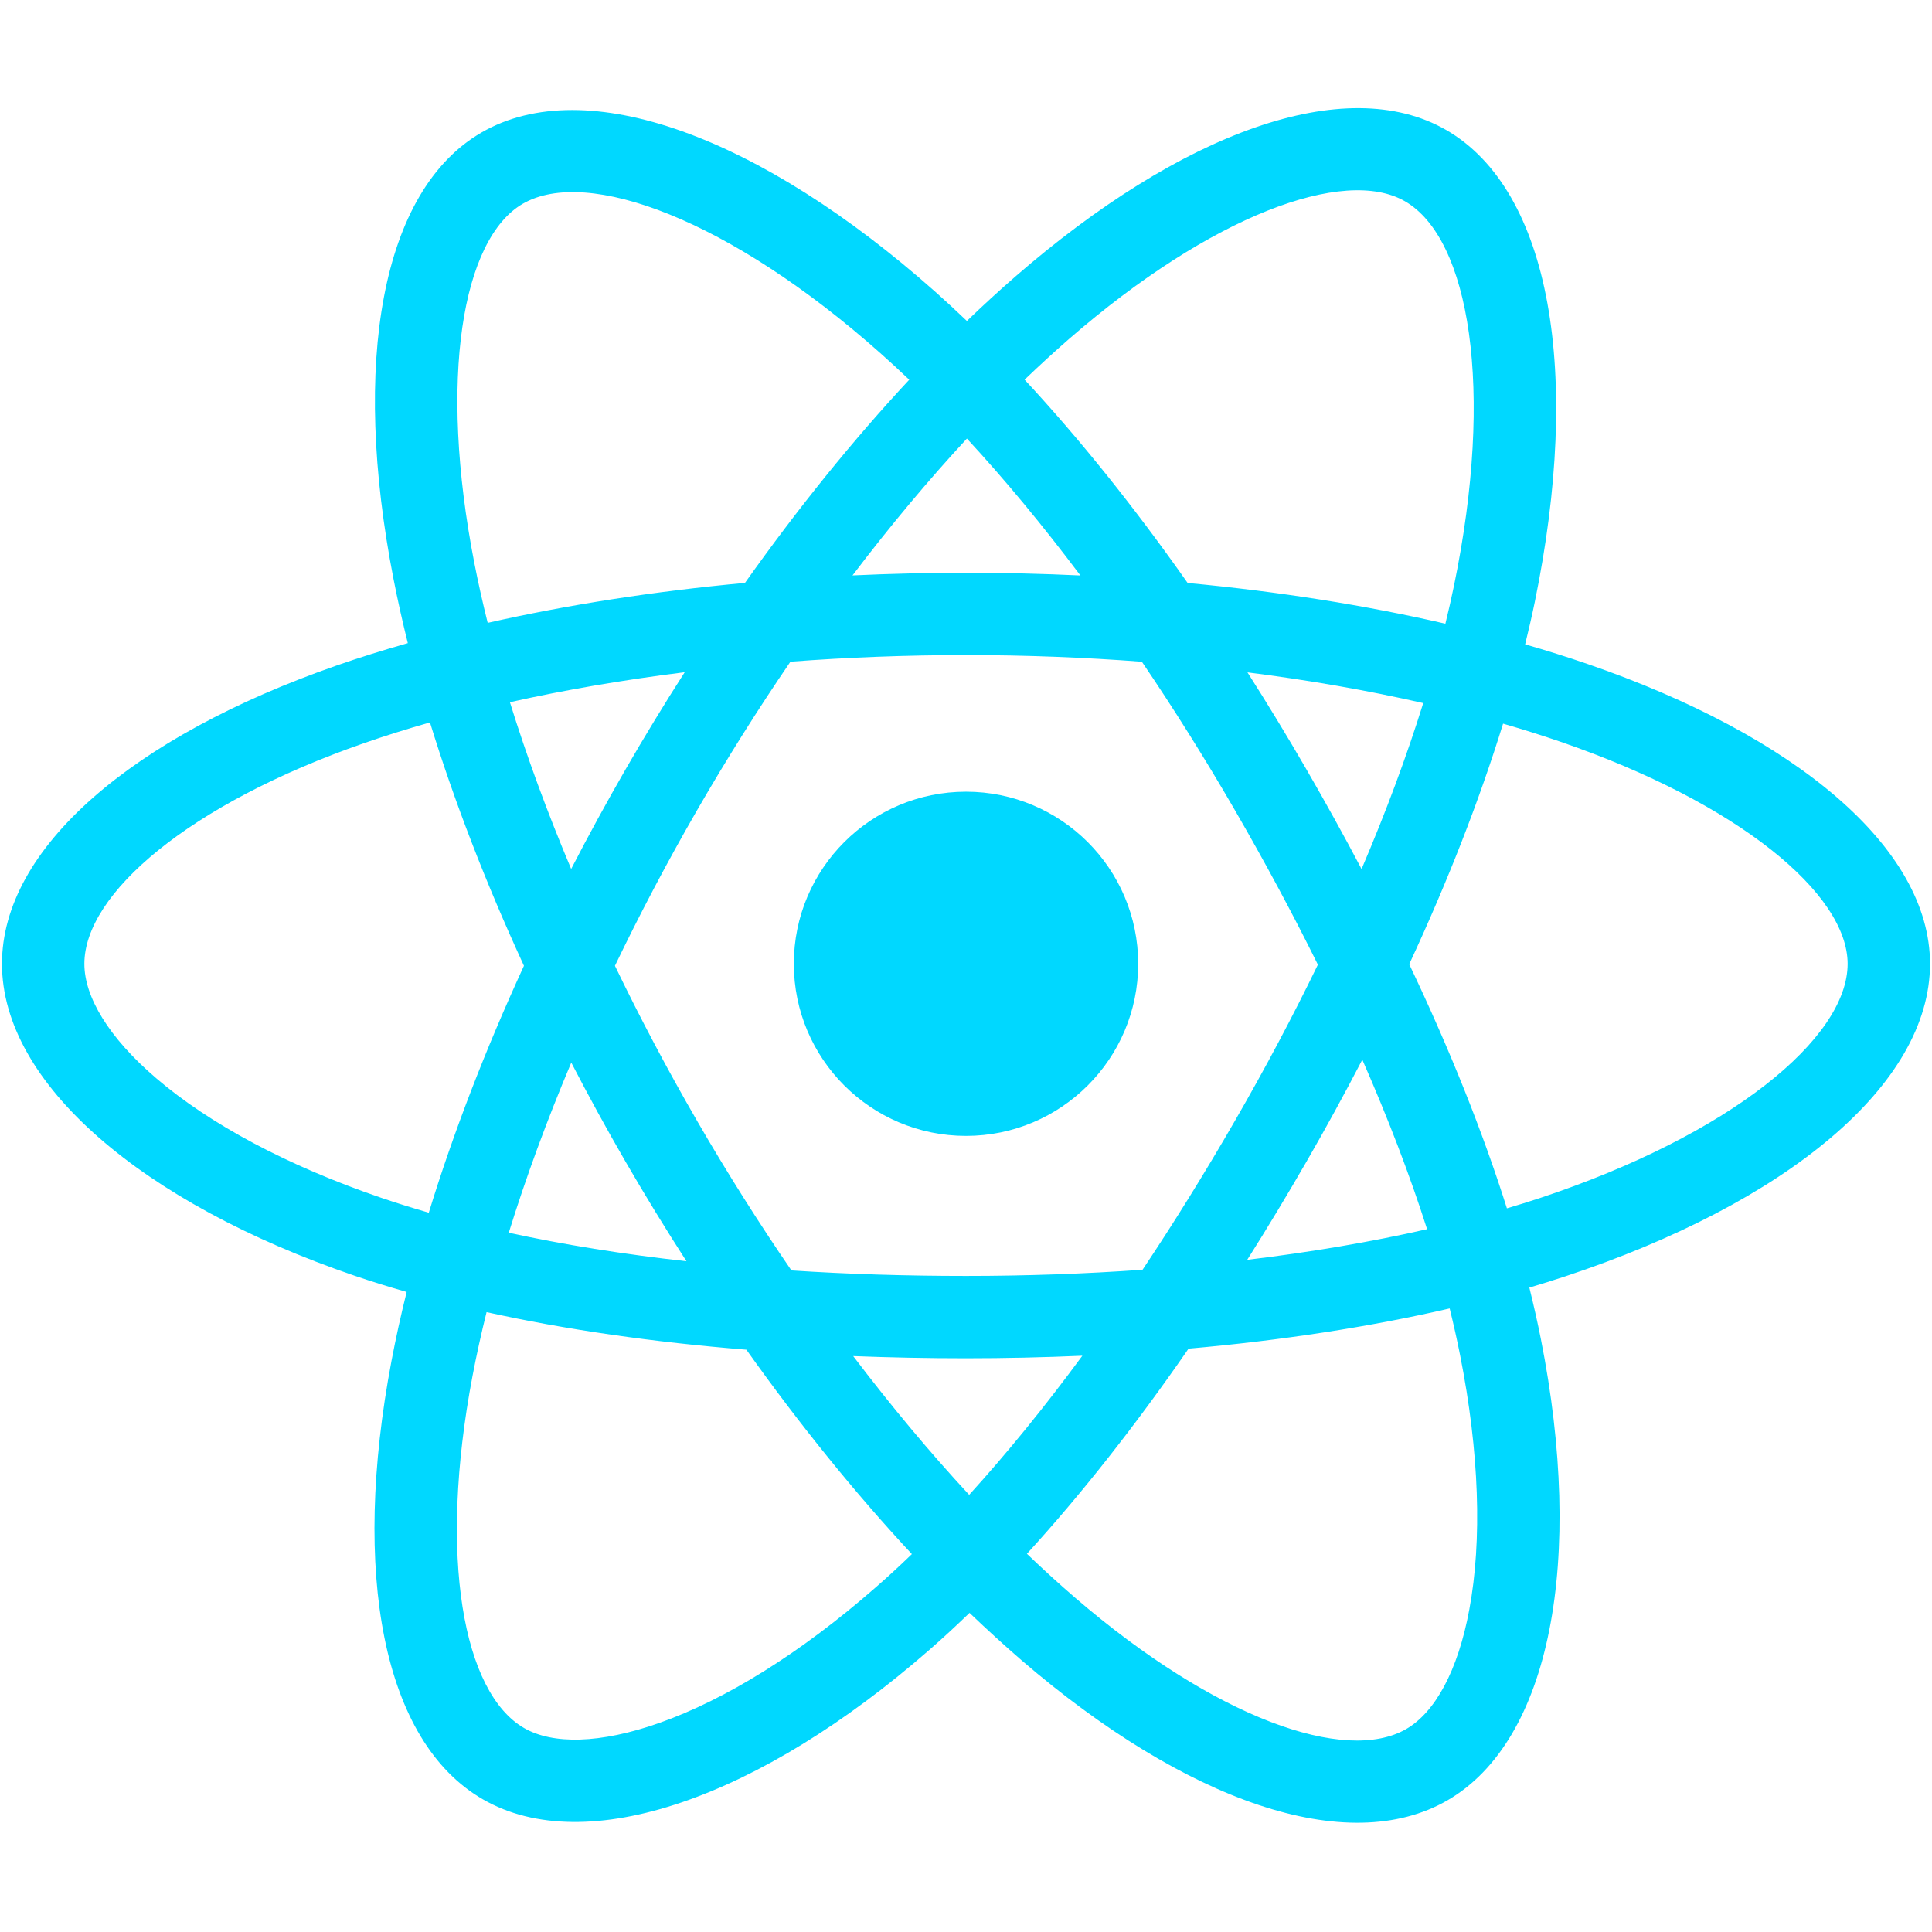 <svg xmlns="http://www.w3.org/2000/svg" xmlns:xlink="http://www.w3.org/1999/xlink" width="1080" zoomAndPan="magnify" viewBox="0 0 810 810" height="1080" preserveAspectRatio="xMidYMid meet" version="1.0"><path fill="#00d8ff" d="M 665.438 278.332 C 657.07 275.449 648.387 272.719 639.418 270.137 C 640.902 264.137 642.262 258.215 643.461 252.398 C 663.133 156.828 650.281 79.836 606.297 54.484 C 564.109 30.184 495.148 55.523 425.492 116.113 C 418.797 121.938 412.074 128.105 405.379 134.566 C 400.895 130.293 396.441 126.16 391.992 122.207 C 318.988 57.426 245.816 30.121 201.883 55.543 C 159.75 79.922 147.273 152.301 165.008 242.871 C 166.719 251.621 168.719 260.555 170.98 269.637 C 160.629 272.578 150.629 275.707 141.066 279.039 C 55.484 308.863 0.828 355.602 0.828 404.09 C 0.828 454.145 59.504 504.391 148.641 534.848 C 155.672 537.246 162.973 539.516 170.496 541.664 C 168.055 551.477 165.934 561.105 164.148 570.508 C 147.242 659.512 160.445 730.176 202.461 754.383 C 245.859 779.41 318.703 753.688 389.621 691.734 C 395.242 686.844 400.863 681.633 406.484 676.207 C 413.809 683.211 421.105 689.871 428.336 696.121 C 497.043 755.203 564.902 779.062 606.863 754.793 C 650.219 729.703 664.332 653.766 646.02 561.418 C 644.629 554.352 642.988 547.156 641.188 539.832 C 646.305 538.316 651.324 536.738 656.219 535.129 C 748.895 504.422 809.172 454.84 809.172 404.09 C 809.172 355.426 752.746 308.371 665.438 278.332 Z M 645.355 502.371 C 640.934 503.82 636.387 505.242 631.777 506.598 C 621.547 474.25 607.75 439.816 590.824 404.246 C 606.961 369.531 620.223 335.555 630.168 303.391 C 638.441 305.785 646.461 308.305 654.199 310.969 C 729 336.707 774.629 374.77 774.629 404.09 C 774.629 435.305 725.371 475.859 645.355 502.371 Z M 612.137 568.109 C 620.254 608.949 621.391 645.875 616.023 674.754 C 611.223 700.695 601.527 717.992 589.562 724.902 C 564.078 739.645 509.609 720.484 450.879 669.957 C 444.121 664.148 437.332 657.965 430.543 651.43 C 453.312 626.531 476.078 597.59 498.309 565.43 C 537.367 561.988 574.277 556.309 607.781 548.574 C 609.422 555.234 610.875 561.734 612.137 568.109 Z M 276.422 722.348 C 251.535 731.152 231.711 731.406 219.727 724.492 C 194.23 709.785 183.629 653.039 198.09 576.949 C 199.746 568.238 201.719 559.273 203.992 550.121 C 237.102 557.441 273.75 562.715 312.922 565.871 C 335.293 597.336 358.723 626.246 382.309 651.559 C 377.164 656.543 372.016 661.277 366.898 665.727 C 335.547 693.152 304.121 712.594 276.422 722.348 Z M 159.82 502.18 C 120.406 488.703 87.855 471.219 65.543 452.094 C 45.492 434.957 35.371 417.914 35.371 404.09 C 35.371 374.676 79.254 337.137 152.441 311.633 C 161.324 308.535 170.621 305.621 180.266 302.883 C 190.383 335.766 203.652 370.164 219.664 404.91 C 203.445 440.195 189.988 475.133 179.773 508.43 C 172.895 506.441 166.23 504.359 159.82 502.18 Z M 198.906 236.242 C 183.715 158.645 193.805 100.105 219.195 85.414 C 246.234 69.77 306.035 92.078 369.047 148.016 C 373.09 151.594 377.133 155.332 381.203 159.203 C 357.711 184.41 334.504 213.105 312.332 244.379 C 274.312 247.902 237.922 253.559 204.465 261.137 C 202.359 252.68 200.5 244.367 198.906 236.242 Z M 547.57 322.301 C 539.578 308.492 531.371 295.012 523.004 281.895 C 548.801 285.152 573.492 289.48 596.699 294.773 C 589.754 317.09 581.07 340.422 570.84 364.355 C 563.516 350.43 555.746 336.402 547.57 322.301 Z M 405.383 183.871 C 421.328 201.121 437.273 220.375 452.969 241.27 C 437.148 240.523 421.137 240.137 405.004 240.137 C 389.027 240.137 373.145 240.516 357.418 241.25 C 373.113 220.551 389.215 201.32 405.383 183.871 Z M 262.285 322.539 C 254.297 336.387 246.684 350.34 239.465 364.324 C 229.414 340.484 220.809 317.043 213.781 294.406 C 236.844 289.25 261.441 285.031 287.066 281.832 C 278.574 295.07 270.297 308.652 262.285 322.539 Z M 287.801 528.785 C 261.324 525.852 236.363 521.844 213.305 516.824 C 220.445 493.785 229.234 469.863 239.508 445.496 C 246.742 459.48 254.383 473.43 262.422 487.316 L 262.426 487.316 C 270.613 501.453 279.098 515.277 287.801 528.785 Z M 406.328 626.719 C 389.973 609.078 373.648 589.539 357.703 568.551 C 373.176 569.152 388.961 569.469 405.004 569.469 C 421.484 569.469 437.777 569.09 453.789 568.395 C 438.062 589.762 422.148 609.328 406.328 626.719 Z M 571.156 444.266 C 581.953 468.883 591.082 492.68 598.312 515.34 C 574.883 520.676 549.559 524.969 522.906 528.188 C 531.309 514.898 539.578 501.172 547.727 487.062 C 555.969 472.797 563.766 458.5 571.156 444.266 Z M 517.793 469.832 C 505.16 491.734 492.184 512.629 479.016 532.352 C 455.051 534.059 430.266 534.941 405.004 534.941 C 379.836 534.941 355.367 534.184 331.809 532.637 C 318.105 512.66 304.859 491.703 292.305 470.02 L 292.309 470.02 C 279.785 448.402 268.262 426.594 257.816 404.91 C 268.258 383.195 279.754 361.355 292.203 339.777 L 292.199 339.781 C 304.684 318.148 317.82 297.281 331.398 277.414 C 355.43 275.598 380.09 274.648 405.004 274.648 C 430.043 274.648 454.703 275.605 478.734 277.438 C 492.121 297.16 505.16 317.953 517.699 339.598 C 530.359 361.484 542.012 383.164 552.527 404.438 C 542.043 426.055 530.422 447.961 517.793 469.832 Z M 589.027 84.379 C 616.121 99.984 626.633 162.906 609.617 245.422 C 608.543 250.688 607.309 256.047 605.984 261.484 C 572.449 253.746 536.043 247.996 497.93 244.418 C 475.703 212.805 452.684 184.062 429.57 159.18 C 435.789 153.207 442.012 147.512 448.168 142.137 C 507.848 90.23 563.641 69.734 589.027 84.379 Z M 405.004 331.926 C 444.852 331.926 477.188 364.219 477.188 404.082 C 477.188 443.91 444.852 476.227 405.004 476.227 C 365.152 476.227 332.82 443.91 332.82 404.082 C 332.82 364.219 365.152 331.926 405.004 331.926 Z M 405.004 331.926 " fill-opacity="1" fill-rule="nonzero"/></svg>